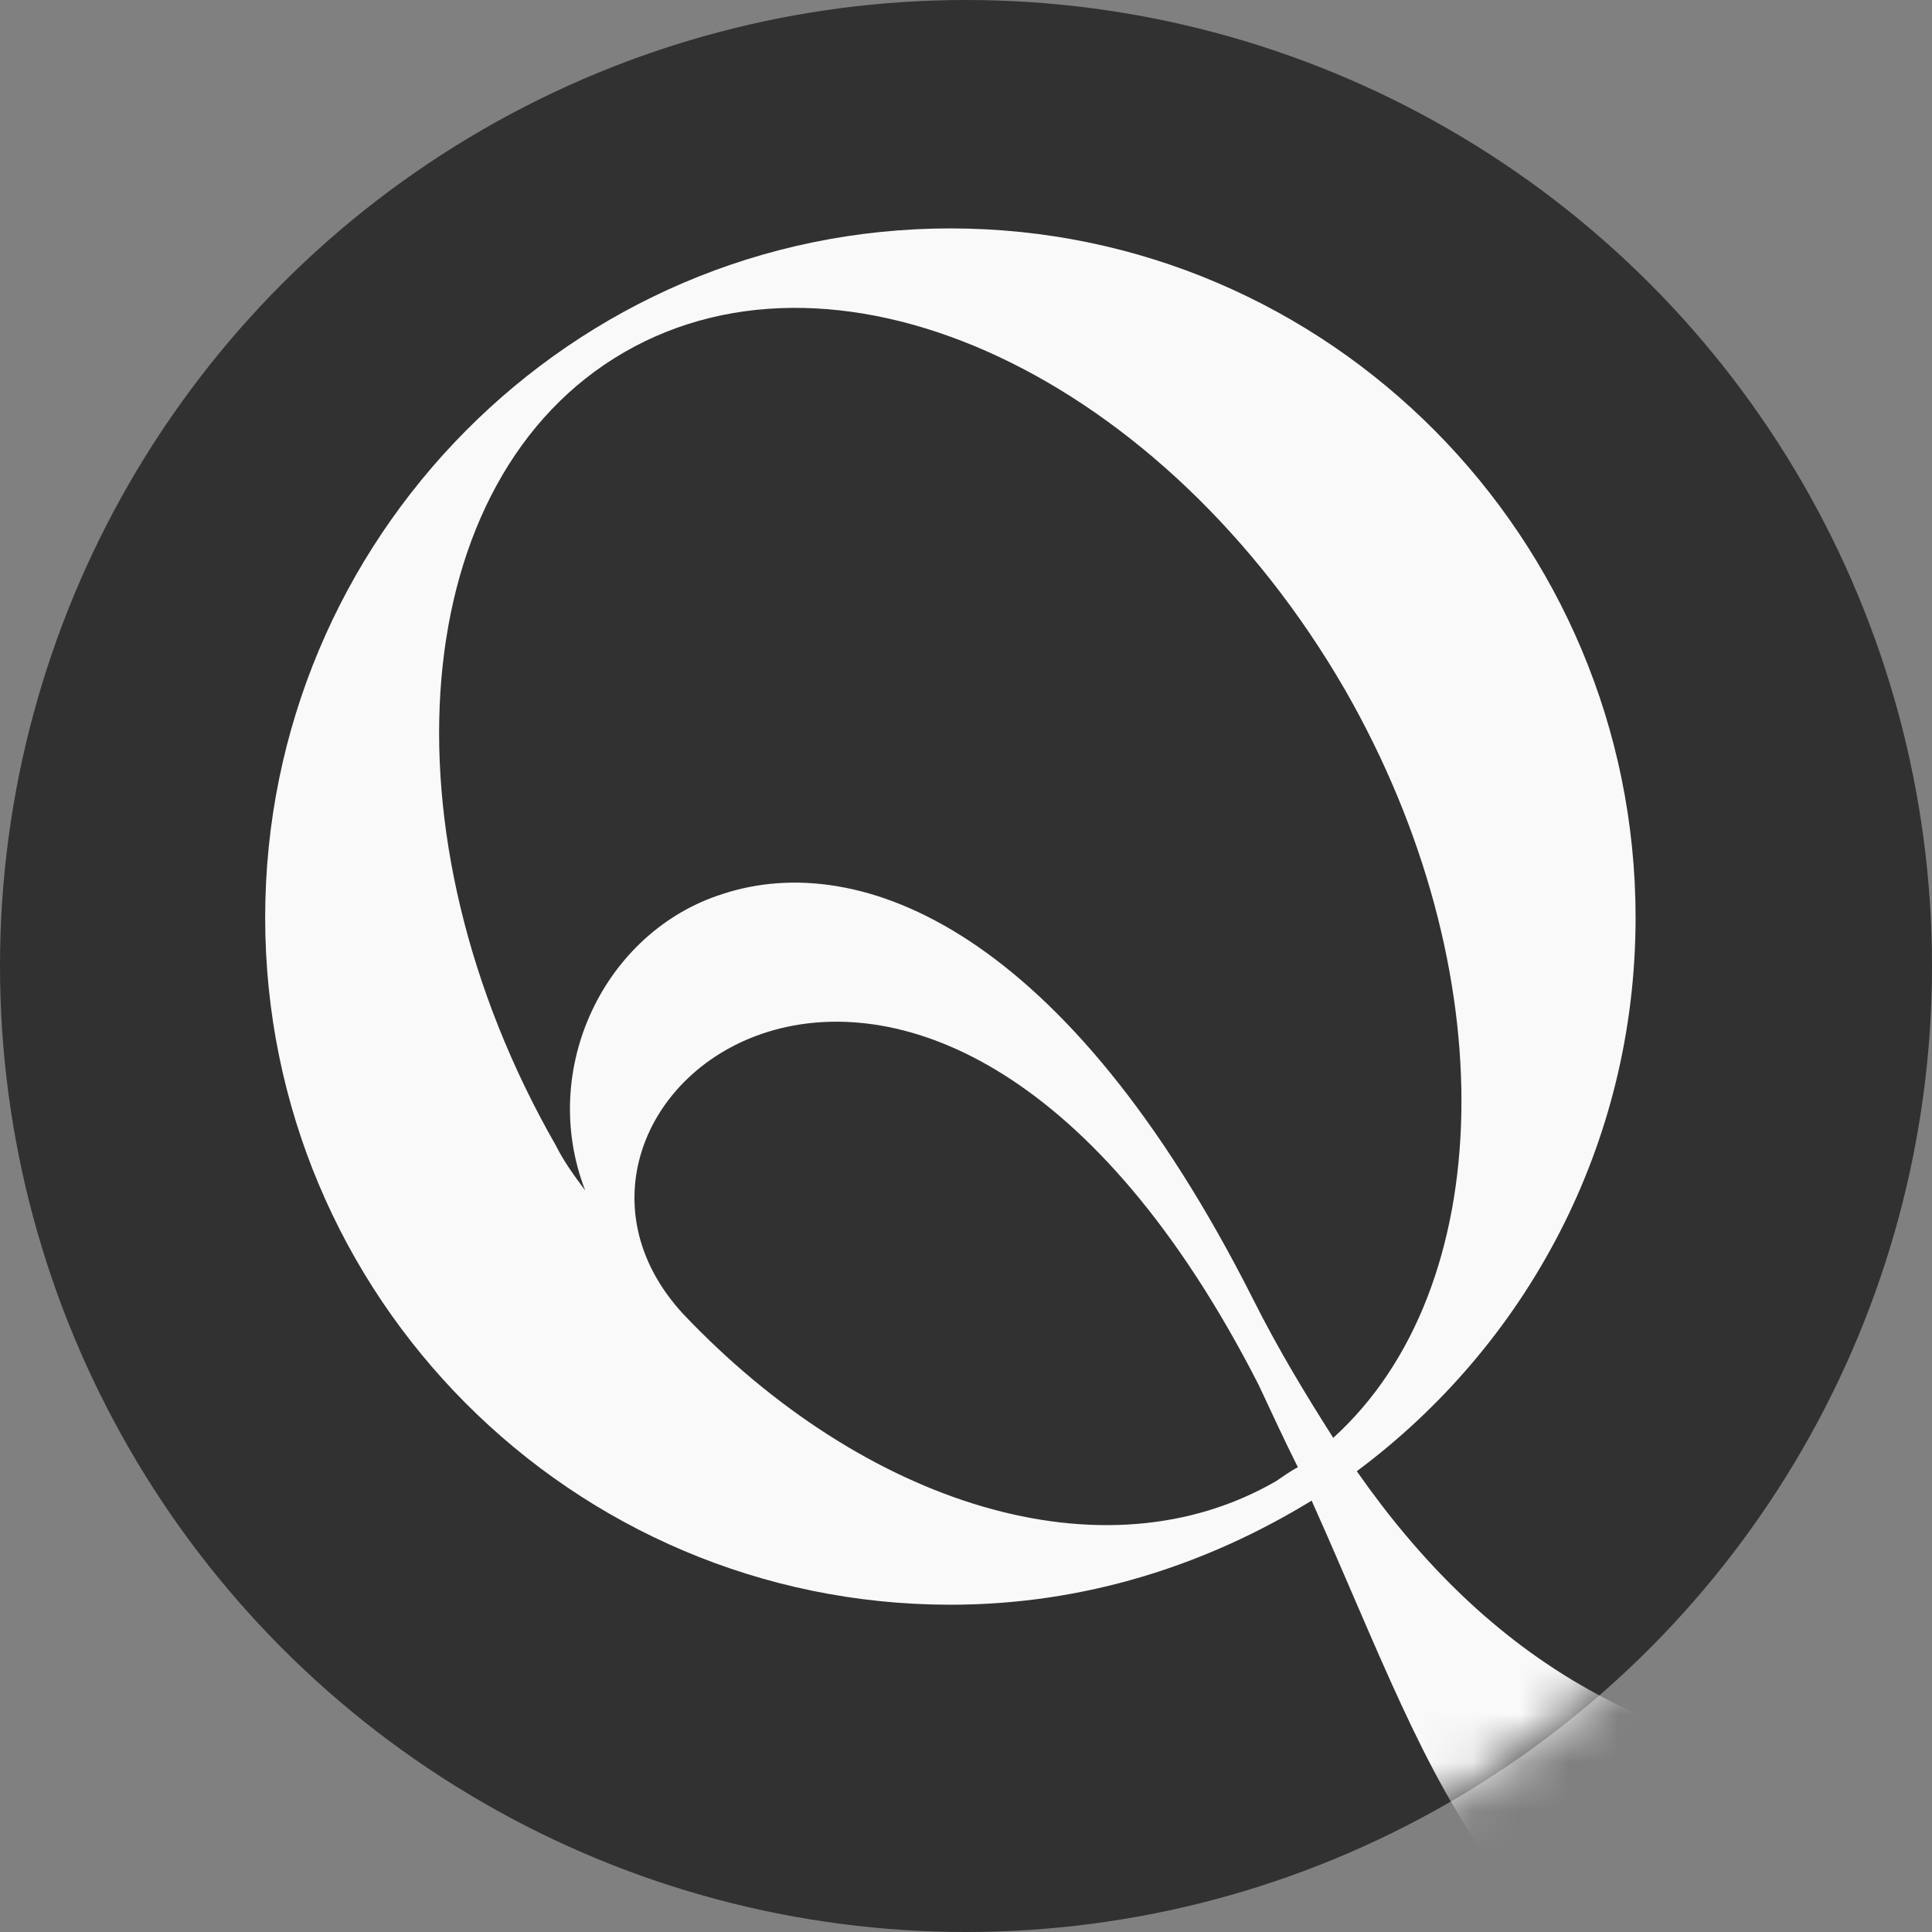 <svg width="40" height="40" viewBox="0 0 40 40" fill="none" xmlns="http://www.w3.org/2000/svg">
<rect x="0" y="0" width="40" height="40" fill="#808080" stroke="none"/>
<g clip-path="url(#clip0_169_116)">
<circle cx="20" cy="20" r="20" fill="#313131"/>
<mask id="mask0_169_116" style="mask-type:alpha" maskUnits="userSpaceOnUse" x="0" y="0" width="40" height="40">
<circle cx="20" cy="20" r="20" fill="#FF6B00"/>
</mask>
<g mask="url(#mask0_169_116)">
<path d="M19.677 4.729C27.522 4.729 33.863 11.152 33.863 18.997C33.863 23.712 31.587 27.858 28.091 30.46C30.733 34.24 34.31 36.679 40.001 36.679L37.725 41.394C31.099 41.963 29.839 37.045 27.156 31.069C24.961 32.411 22.441 33.224 19.677 33.224C11.831 33.224 5.49 26.842 5.49 18.997C5.49 11.152 11.831 4.729 19.677 4.729ZM12.116 24.647C11.14 22.127 12.522 19.281 14.961 18.509C17.807 17.574 22.075 19.241 25.936 26.883C26.465 27.939 27.034 28.874 27.603 29.769C31.018 26.679 31.18 20.094 27.847 14.281C24.107 7.818 17.441 4.688 12.929 7.29C8.417 9.891 7.807 17.249 11.506 23.712C11.669 24.037 11.872 24.322 12.116 24.647ZM26.871 30.378C26.587 29.809 26.343 29.281 26.058 28.671C19.311 15.46 10.043 22.777 14.148 27.208C17.888 31.151 22.847 32.736 26.424 30.663C26.546 30.581 26.709 30.46 26.871 30.378Z" fill="#F9F9F9"/>
</g>
</g>
<defs>
<clipPath id="clip0_169_116">
<rect width="40" height="40" fill="white"/>
</clipPath>
</defs>
</svg>
